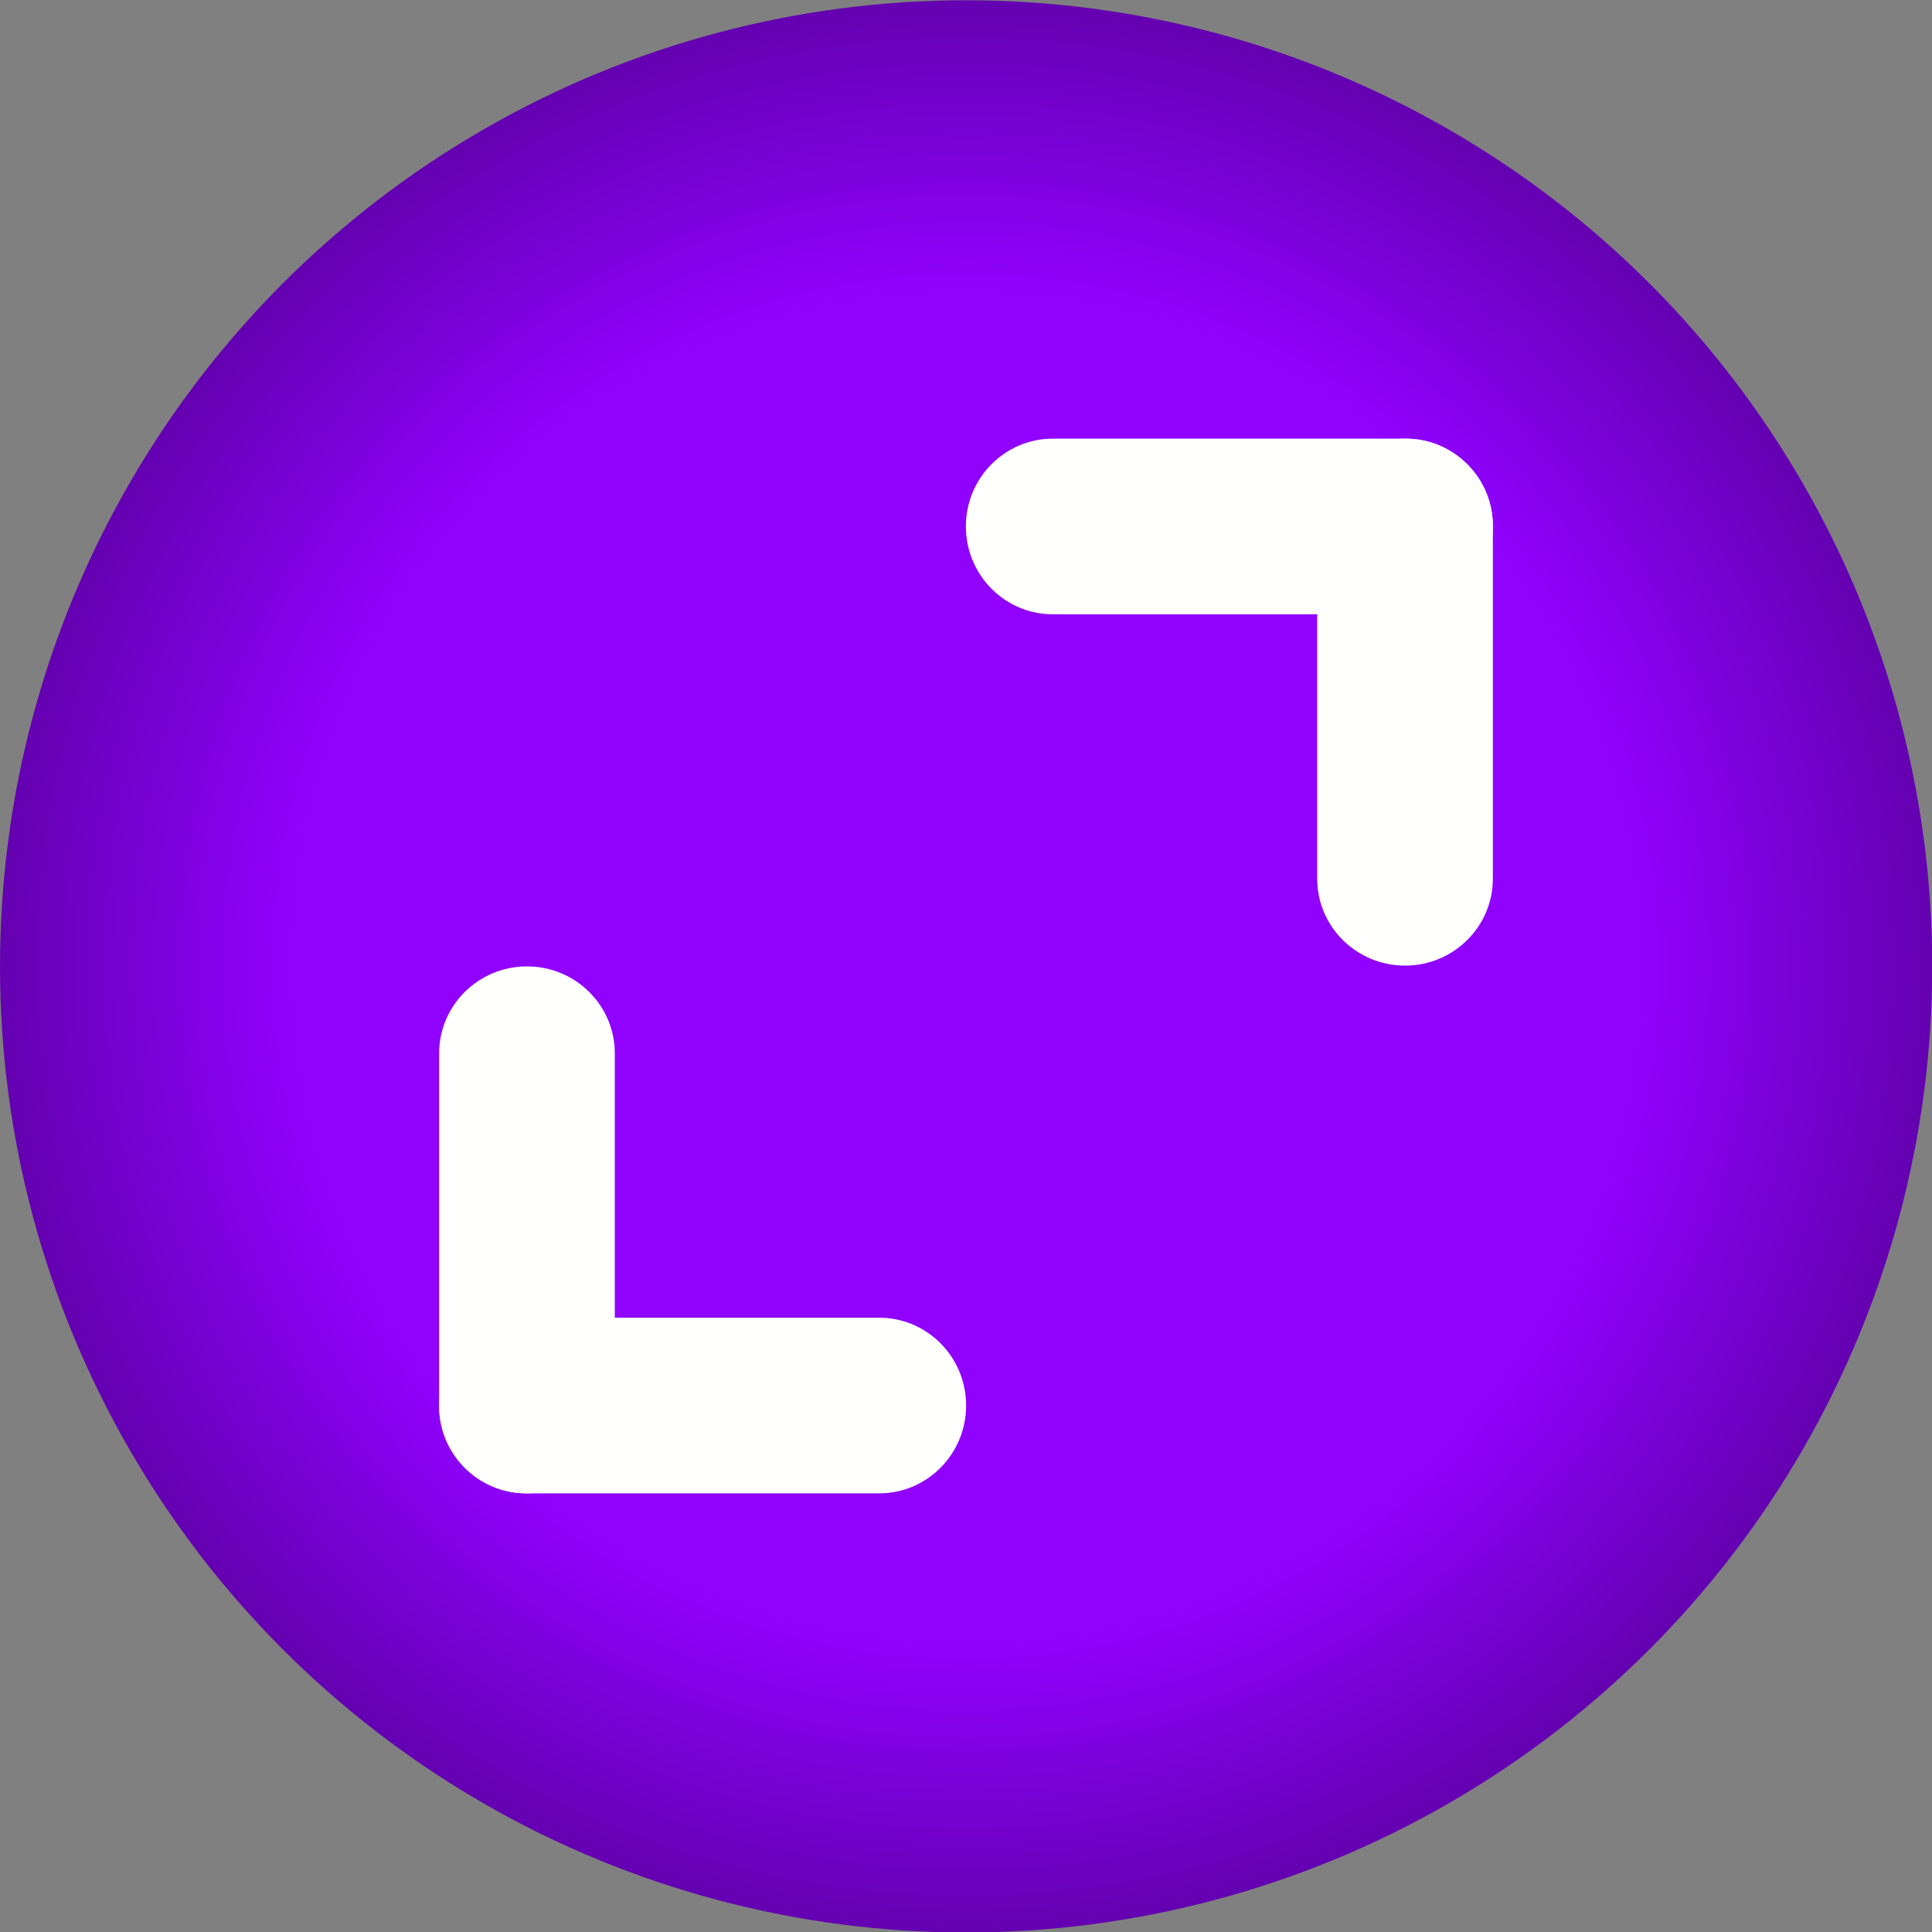 <?xml version="1.0" encoding="UTF-8" standalone="no"?>
<svg viewBox="0 0 50 50"
 xmlns="http://www.w3.org/2000/svg" xmlns:xlink="http://www.w3.org/1999/xlink"  version="1.2" baseProfile="tiny">
<rect x="0" y="0" width="50" height="50" fill="#808080" stroke="none"/>
<title>Qt SVG Document</title>
<desc>Generated with Qt</desc>
<defs>
<radialGradient gradientUnits="userSpaceOnUse" cx="11" cy="38" r="11" fx="11" fy="38" id="gradient1">
    <stop offset="0" stop-color="#9001fe" stop-opacity="1" />
    <stop offset="0.7" stop-color="#9001fe" stop-opacity="1" />
    <stop offset="1" stop-color="#6401b1" stop-opacity="1" />
</radialGradient>
</defs>
<g fill="none" stroke="black" stroke-width="1" fill-rule="evenodd" stroke-linecap="square" stroke-linejoin="bevel" >

<g fill="url(#gradient1)" stroke="none" transform="matrix(2.273,0,0,2.273,0,-61.364)"
font-family="Noto Sans" font-size="10" font-weight="400" font-style="normal" 
>
<circle cx="11" cy="38" r="11"/>
</g>

<g fill="none" stroke="none" transform="matrix(2.273,0,0,2.273,0,-61.364)"
font-family="Noto Sans" font-size="10" font-weight="400" font-style="normal" 
>
<rect x="0" y="27" width="22" height="22"/>
</g>

<g fill="#fffffe" fill-opacity="1" stroke="none" transform="matrix(2.273,0,0,2.273,0,-61.364)"
font-family="Noto Sans" font-size="10" font-weight="400" font-style="normal" 
>
<path vector-effect="none" fill-rule="evenodd" d="M5,38.99 C5,38.443 5.448,38 6,38 C6.552,38 7,38.443 7,38.99 L7,43.01 C7,43.557 6.552,44 6,44 C5.448,44 5,43.557 5,43.01 L5,38.99"/>
</g>

<g fill="#fffffe" fill-opacity="1" stroke="none" transform="matrix(0,2.273,-2.273,0,0,-61.364)"
font-family="Noto Sans" font-size="10" font-weight="400" font-style="normal" 
>
<path vector-effect="none" fill-rule="evenodd" d="M42,-10.01 C42,-10.557 42.448,-11 43,-11 C43.552,-11 44,-10.557 44,-10.01 L44,-5.99 C44,-5.443 43.552,-5 43,-5 C42.448,-5 42,-5.443 42,-5.99 L42,-10.01"/>
</g>

<g fill="#fffffe" fill-opacity="1" stroke="none" transform="matrix(-2.273,0,0,-2.273,50,111.364)"
font-family="Noto Sans" font-size="10" font-weight="400" font-style="normal" 
>
<path vector-effect="none" fill-rule="evenodd" d="M5,38.99 C5,38.443 5.448,38 6,38 C6.552,38 7,38.443 7,38.99 L7,43.01 C7,43.557 6.552,44 6,44 C5.448,44 5,43.557 5,43.01 L5,38.99"/>
</g>

<g fill="#fffffe" fill-opacity="1" stroke="none" transform="matrix(0,-2.273,2.273,0,50,111.364)"
font-family="Noto Sans" font-size="10" font-weight="400" font-style="normal" 
>
<path vector-effect="none" fill-rule="evenodd" d="M42,-10.01 C42,-10.557 42.448,-11 43,-11 C43.552,-11 44,-10.557 44,-10.01 L44,-5.99 C44,-5.443 43.552,-5 43,-5 C42.448,-5 42,-5.443 42,-5.99 L42,-10.01"/>
</g>

<g fill="none" stroke="#000000" stroke-opacity="1" stroke-width="1" stroke-linecap="square" stroke-linejoin="bevel" transform="matrix(1,0,0,1,0,0)"
font-family="Noto Sans" font-size="10" font-weight="400" font-style="normal" 
>
</g>
</g>
</svg>
